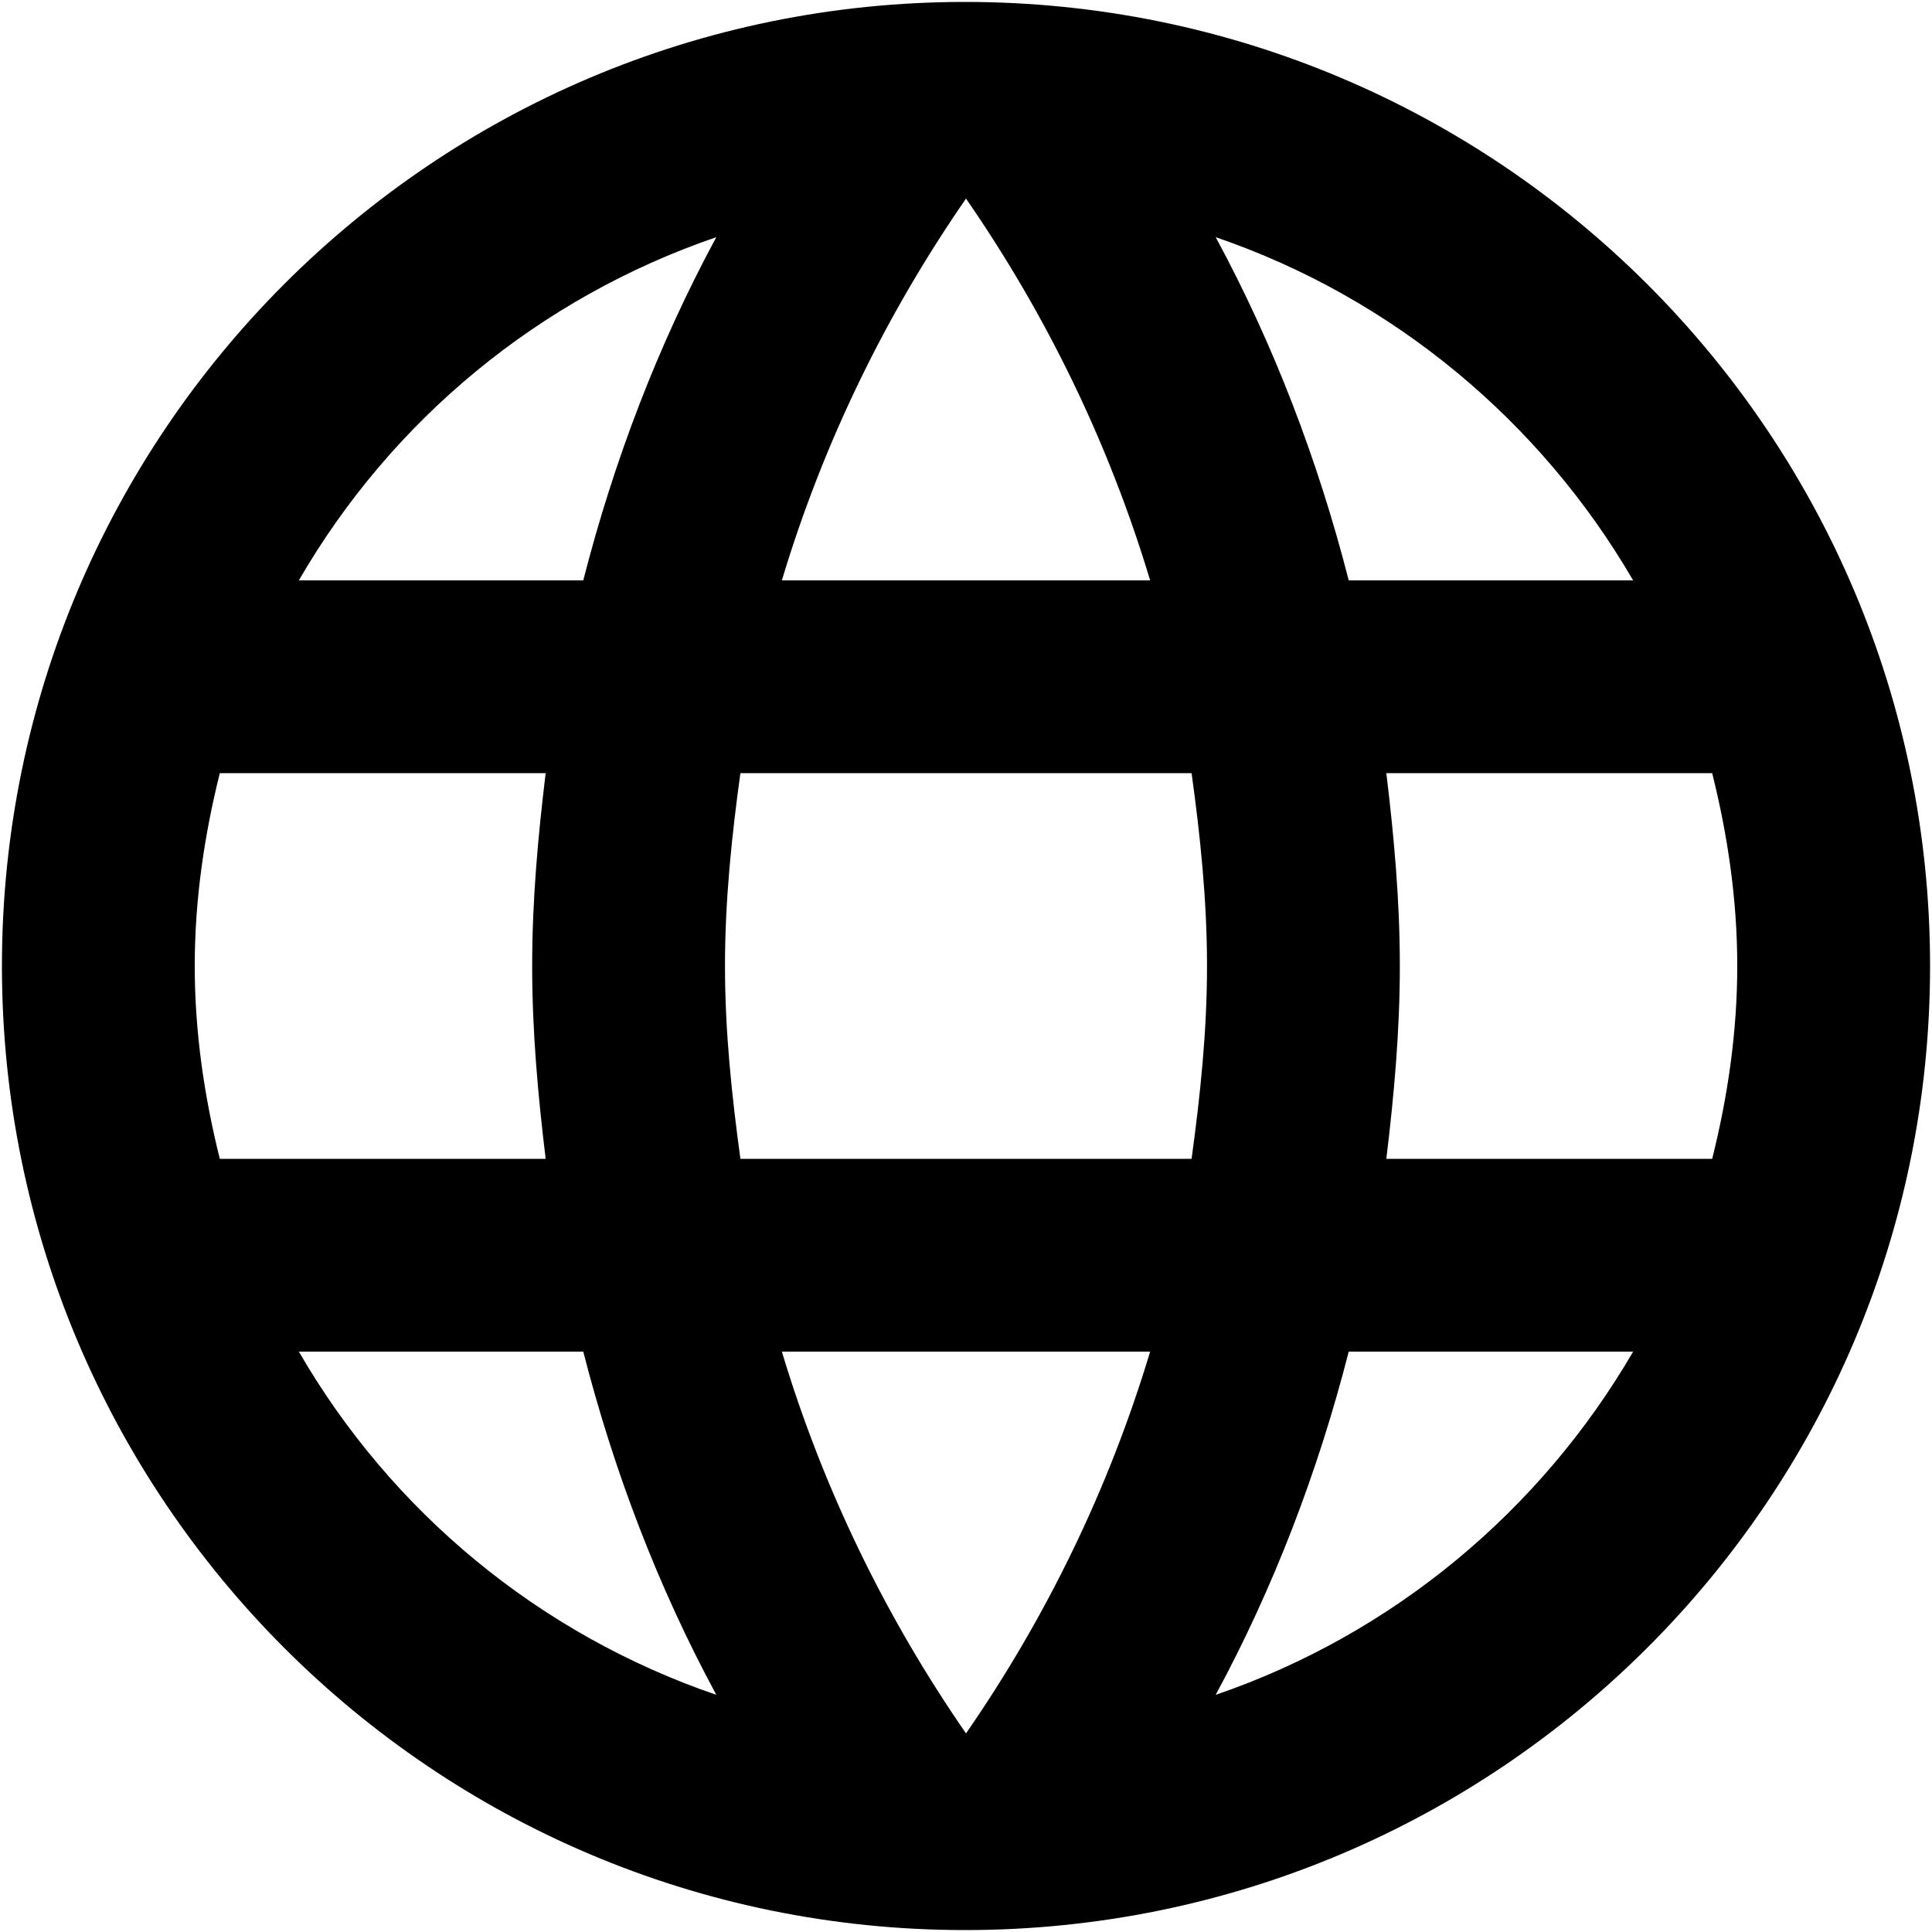 <svg width="668" height="668" viewBox="0 0 668 668" fill="none" xmlns="http://www.w3.org/2000/svg">
<path d="M333.667 0.667C149.667 0.667 0.667 150 0.667 334C0.667 518 149.667 667.333 333.667 667.333C518 667.333 667.333 518 667.333 334C667.333 150 518 0.667 333.667 0.667ZM564.667 200.667H466.333C455.667 159 440.333 119 420.333 82C481.667 103 532.667 145.667 564.667 200.667ZM334 68.667C361.667 108.667 383.333 153 397.667 200.667H270.333C284.667 153 306.333 108.667 334 68.667ZM76 400.667C70.667 379.333 67.333 357 67.333 334C67.333 311 70.667 288.667 76 267.333H188.667C186 289.333 184 311.333 184 334C184 356.667 186 378.667 188.667 400.667H76ZM103.333 467.333H201.667C212.333 509 227.667 549 247.667 586C186.333 565 135.333 522.667 103.333 467.333ZM201.667 200.667H103.333C135.333 145.333 186.333 103 247.667 82C227.667 119 212.333 159 201.667 200.667ZM334 599.333C306.333 559.333 284.667 515 270.333 467.333H397.667C383.333 515 361.667 559.333 334 599.333ZM412 400.667H256C253 378.667 250.667 356.667 250.667 334C250.667 311.333 253 289 256 267.333H412C415 289 417.333 311.333 417.333 334C417.333 356.667 415 378.667 412 400.667ZM420.333 586C440.333 549 455.667 509 466.333 467.333H564.667C532.667 522.333 481.667 565 420.333 586ZM479.333 400.667C482 378.667 484 356.667 484 334C484 311.333 482 289.333 479.333 267.333H592C597.333 288.667 600.667 311 600.667 334C600.667 357 597.333 379.333 592 400.667H479.333Z" fill="black"/>
</svg>
